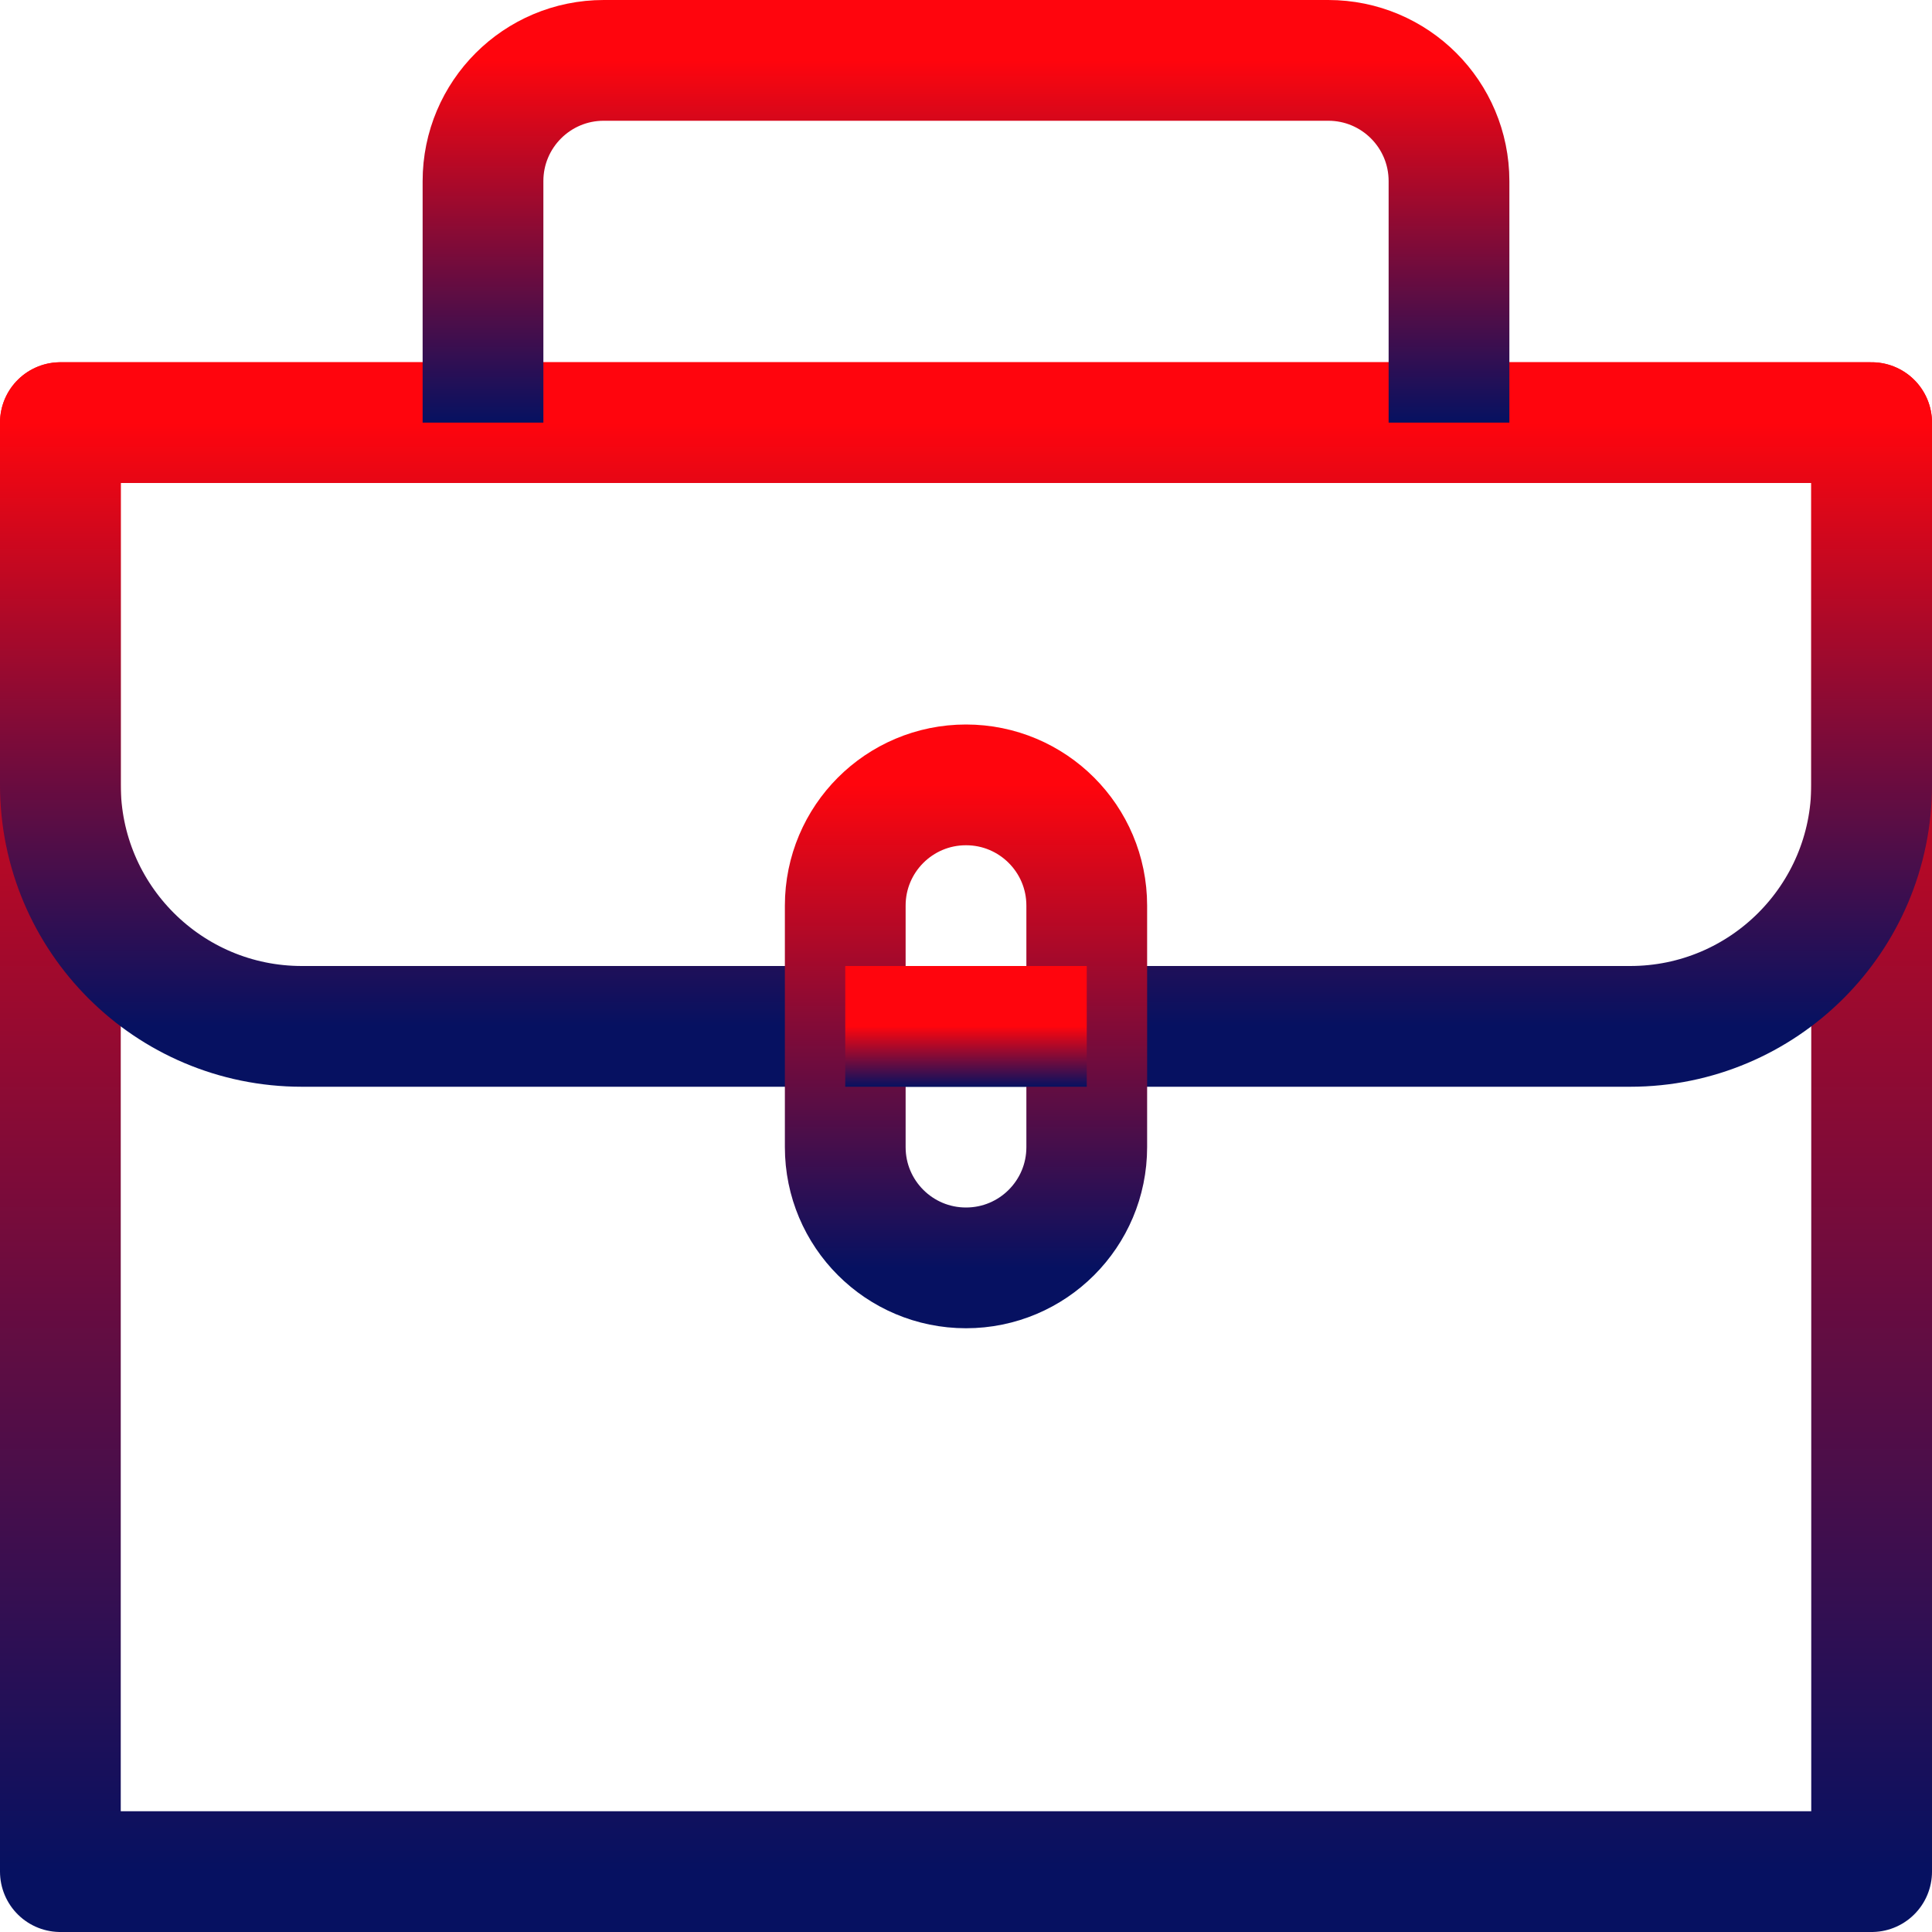 <svg width="32" height="32" viewBox="0 0 32 32" fill="none" xmlns="http://www.w3.org/2000/svg">
<path d="M31 7H1V31H31V7Z" stroke="url(#paint0_linear_275_3)" stroke-width="2" stroke-miterlimit="10" stroke-linejoin="round"/>
<path d="M31 7H1V13C1 15.209 2.791 17 5 17H27C29.209 17 31 15.209 31 13V7Z" stroke="url(#paint1_linear_275_3)" stroke-width="2" stroke-miterlimit="10" stroke-linejoin="round"/>
<path d="M8 7V3C8 1.895 8.895 1 10 1H22C23.105 1 24 1.895 24 3V7" stroke="url(#paint2_linear_275_3)" stroke-width="2" stroke-miterlimit="10" stroke-linejoin="round"/>
<path d="M16 21C14.895 21 14 20.105 14 19V15C14 13.895 14.895 13 16 13C17.105 13 18 13.895 18 15V19C18 20.105 17.105 21 16 21Z" stroke="url(#paint3_linear_275_3)" stroke-width="2" stroke-miterlimit="10" stroke-linejoin="round"/>
<path d="M18 17H14" stroke="url(#paint4_linear_275_3)" stroke-width="2" stroke-miterlimit="10" stroke-linejoin="round"/>
<defs>
<linearGradient id="paint0_linear_275_3" x1="16" y1="7" x2="16" y2="31" gradientUnits="userSpaceOnUse">
<stop stop-color="#FF050D"/>
<stop offset="1" stop-color="#061161"/>
</linearGradient>
<linearGradient id="paint1_linear_275_3" x1="16" y1="7" x2="16" y2="17" gradientUnits="userSpaceOnUse">
<stop stop-color="#FF050D"/>
<stop offset="1" stop-color="#061161"/>
</linearGradient>
<linearGradient id="paint2_linear_275_3" x1="16" y1="1" x2="16" y2="7" gradientUnits="userSpaceOnUse">
<stop stop-color="#FF050D"/>
<stop offset="1" stop-color="#061161"/>
</linearGradient>
<linearGradient id="paint3_linear_275_3" x1="16" y1="13" x2="16" y2="21" gradientUnits="userSpaceOnUse">
<stop stop-color="#FF050D"/>
<stop offset="1" stop-color="#061161"/>
</linearGradient>
<linearGradient id="paint4_linear_275_3" x1="16" y1="17" x2="16" y2="18" gradientUnits="userSpaceOnUse">
<stop stop-color="#FF050D"/>
<stop offset="1" stop-color="#061161"/>
</linearGradient>
</defs>
</svg>
